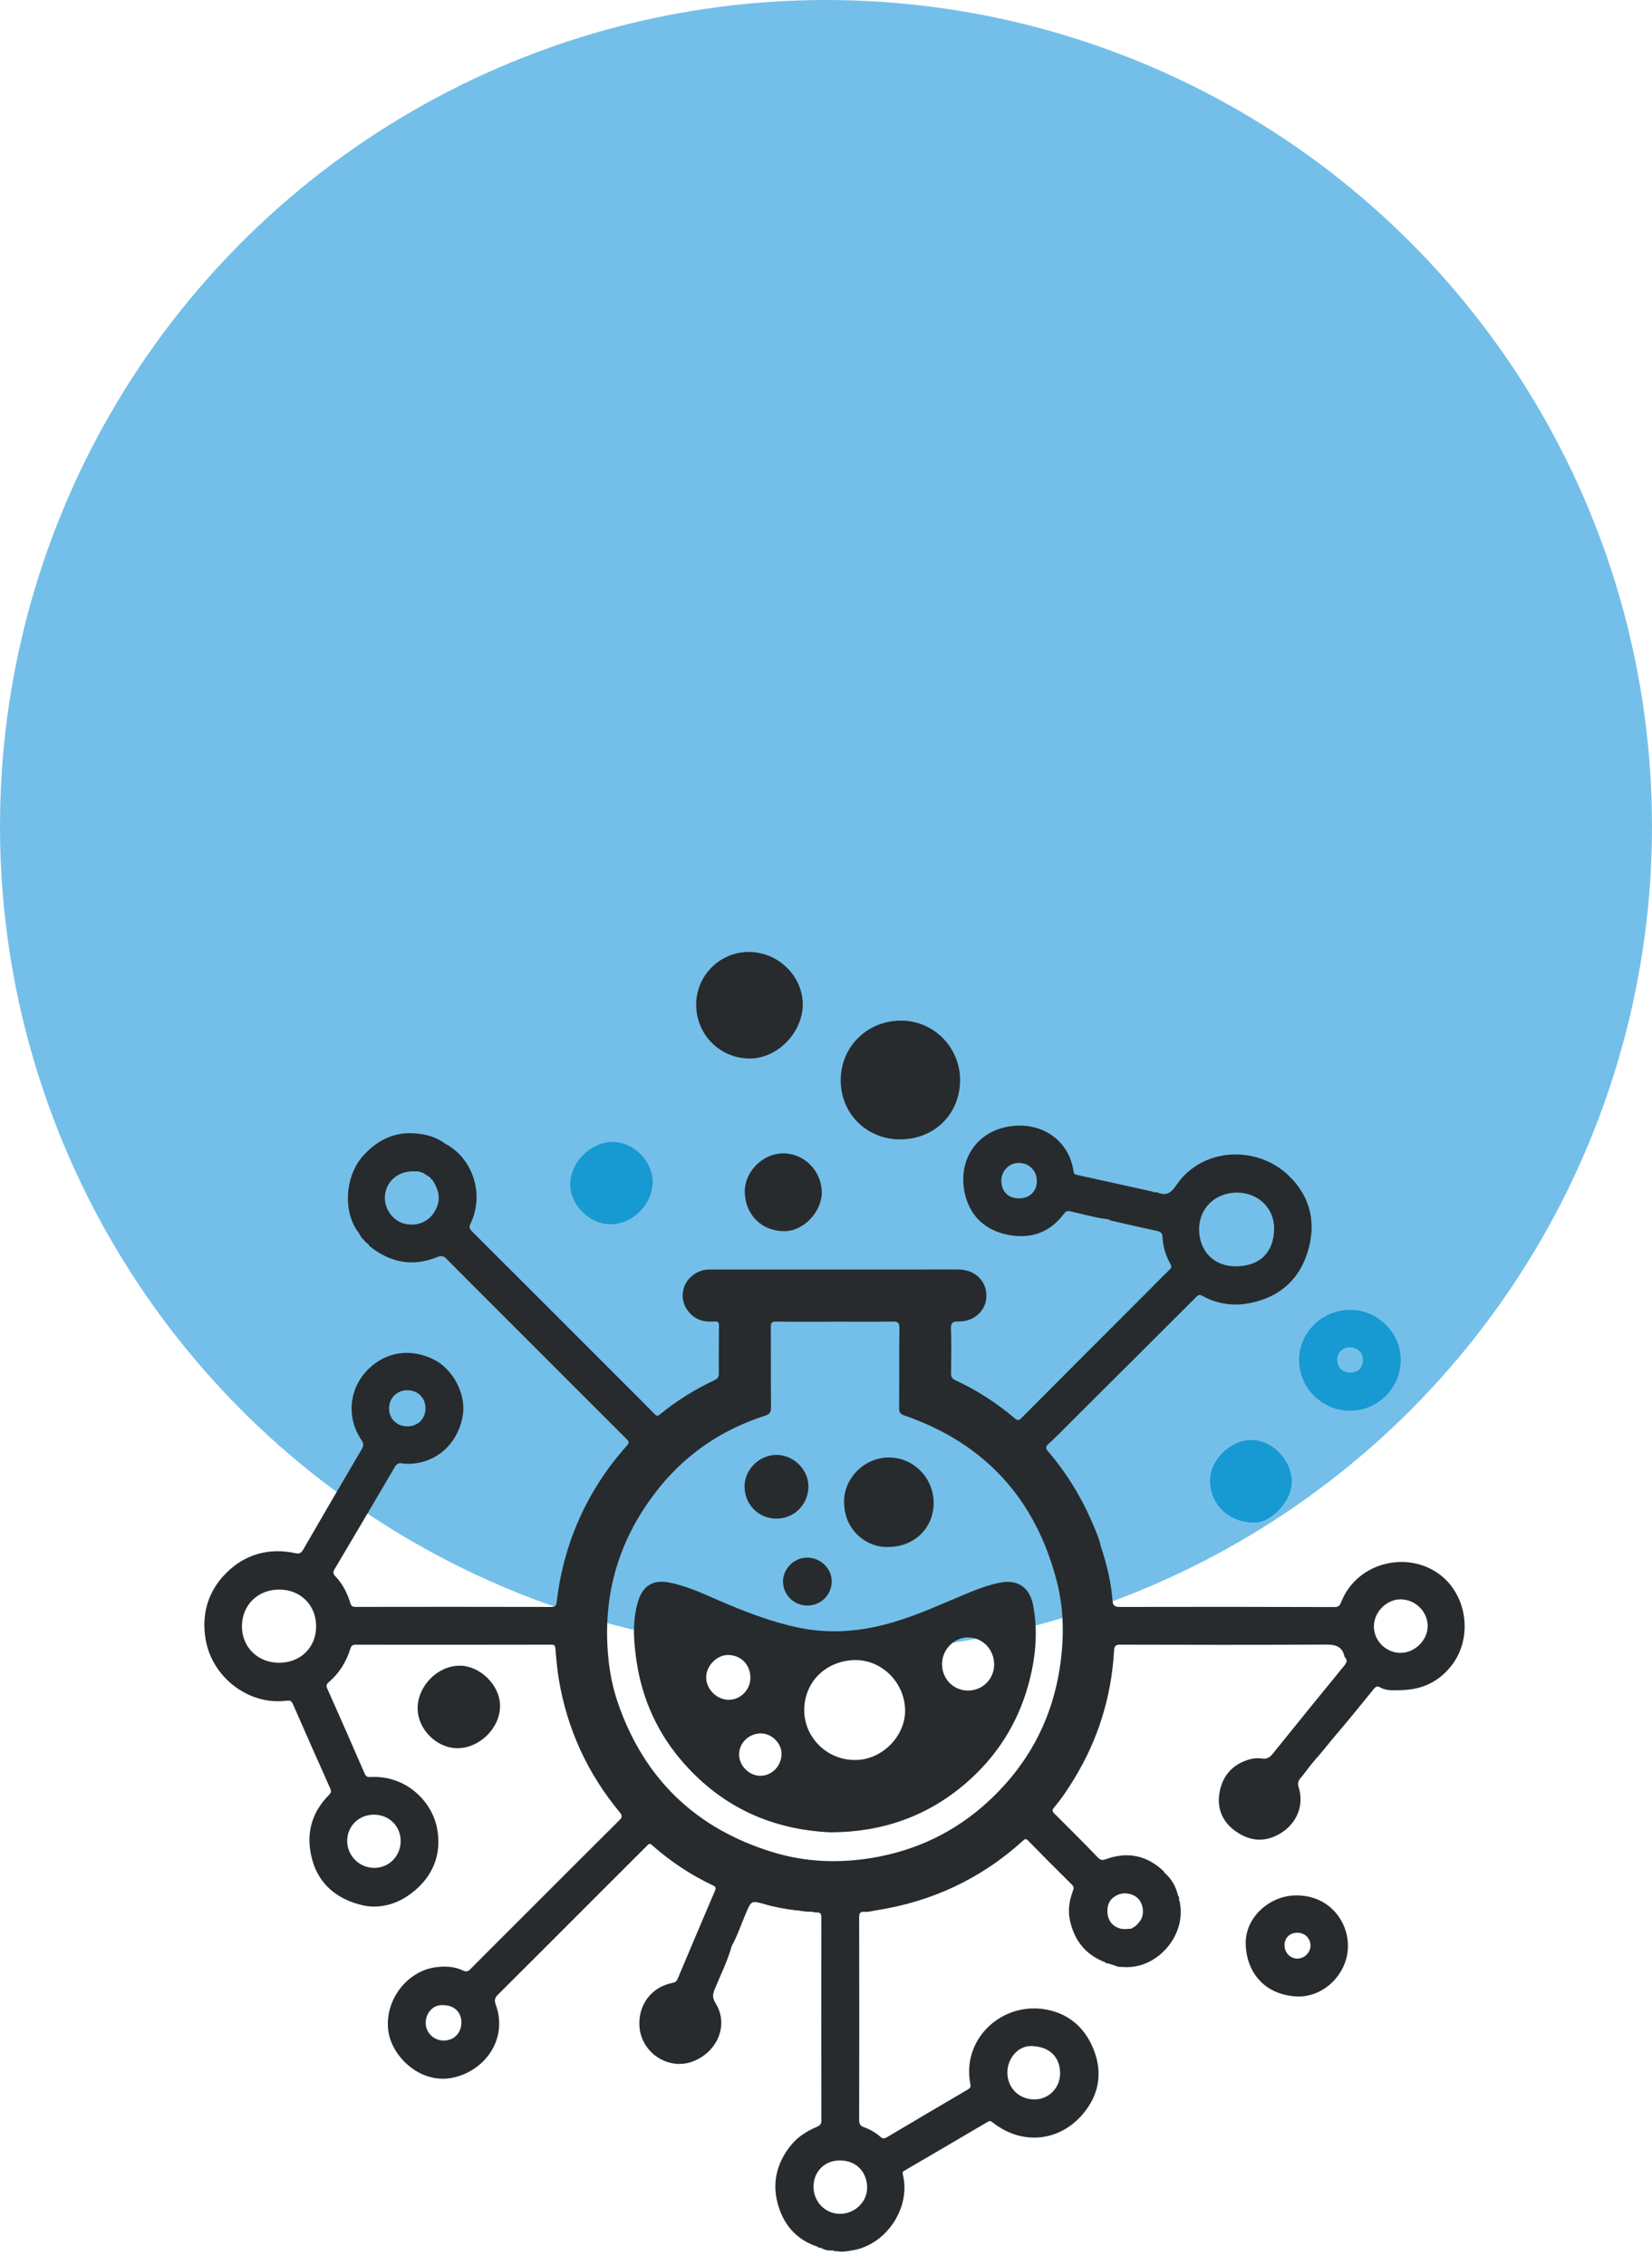 <svg width="97" height="133" viewBox="0 0 97 133" fill="none" xmlns="http://www.w3.org/2000/svg">
<circle cx="48.5" cy="48.5" r="48.5" fill="#74BFE9"/>
<path d="M56.372 63.41C56.362 65.426 54.812 66.935 52.734 66.876C50.887 66.822 49.372 65.391 49.365 63.42C49.358 61.432 50.932 59.894 52.935 59.906C54.837 59.918 56.383 61.494 56.372 63.41H56.372Z" fill="#272B2D"/>
<path d="M40.877 58.994C40.864 57.283 42.247 55.882 43.958 55.877C45.683 55.871 47.133 57.28 47.136 58.965C47.137 60.54 45.705 62.145 43.995 62.132C42.281 62.118 40.892 60.741 40.877 58.994Z" fill="#272B2D"/>
<path d="M76.257 111.257C78.103 111.32 79.2 112.831 79.145 114.324C79.086 115.945 77.642 117.295 76.067 117.182C74.118 117.041 73.17 115.631 73.143 114.091C73.115 112.482 74.65 111.175 76.257 111.257ZM76.192 113.443C75.756 113.435 75.433 113.732 75.422 114.152C75.409 114.602 75.749 114.964 76.184 114.964C76.582 114.962 76.939 114.614 76.948 114.217C76.958 113.788 76.63 113.452 76.192 113.443Z" fill="#272B2D"/>
<path d="M79.267 82.806C77.626 82.805 76.271 81.451 76.276 79.818C76.281 78.212 77.641 76.881 79.276 76.881C80.883 76.881 82.238 78.216 82.247 79.811C82.257 81.452 80.908 82.808 79.267 82.806ZM79.288 80.567C79.755 80.562 80.036 80.27 80.025 79.799C80.016 79.37 79.677 79.069 79.219 79.082C78.813 79.094 78.51 79.41 78.513 79.821C78.516 80.262 78.839 80.572 79.287 80.567H79.288Z" fill="#1799D2"/>
<path d="M26.848 102.613C25.621 102.605 24.513 101.483 24.522 100.257C24.531 98.951 25.702 97.768 26.999 97.77C28.173 97.773 29.352 98.897 29.361 100.118C29.37 101.423 28.157 102.622 26.848 102.613Z" fill="#272B2D"/>
<path d="M35.858 71.859C34.617 71.865 33.478 70.737 33.483 69.507C33.489 68.218 34.687 67.028 35.978 67.027C37.194 67.027 38.315 68.147 38.32 69.368C38.325 70.679 37.164 71.853 35.858 71.859Z" fill="#1799D2"/>
<path d="M75.851 87.042C75.817 87.6 75.55 88.162 75.08 88.646C74.699 89.037 74.203 89.358 73.725 89.369C72.078 89.407 71.05 88.211 71.049 86.935C71.047 85.687 72.227 84.528 73.475 84.524C74.708 84.522 75.859 85.685 75.851 87.042H75.851Z" fill="#1799D2"/>
<path d="M43.731 70.003C43.691 68.83 44.73 67.737 45.923 67.699C47.151 67.66 48.188 68.651 48.252 69.893C48.31 71.026 47.251 72.266 46.056 72.267C44.759 72.269 43.777 71.345 43.732 70.004L43.731 70.003Z" fill="#272B2D"/>
<path d="M84.533 92.416C82.66 91.011 79.724 91.675 78.771 93.983C78.696 94.164 78.657 94.329 78.366 94.329C74.158 94.314 69.949 94.314 65.74 94.323C65.469 94.324 65.346 94.24 65.327 93.982C65.243 92.868 64.986 91.793 64.626 90.74C64.586 90.466 64.477 90.215 64.377 89.961C63.694 88.224 62.771 86.628 61.554 85.208C61.408 85.037 61.361 84.938 61.563 84.755C62.033 84.33 62.472 83.869 62.921 83.422C65.366 80.988 67.811 78.554 70.251 76.116C70.37 75.998 70.446 75.978 70.604 76.064C71.417 76.511 72.304 76.665 73.208 76.518C74.957 76.233 76.211 75.255 76.757 73.562C77.312 71.848 76.981 70.254 75.648 68.985C73.781 67.207 70.573 67.34 69.069 69.567C68.744 70.048 68.457 70.214 67.94 69.985C67.891 69.964 67.822 69.987 67.762 69.989C67.73 69.973 67.697 69.956 67.664 69.94C66.21 69.618 64.756 69.294 63.301 68.976C63.17 68.947 63.062 68.954 63.035 68.764C62.778 66.938 61.207 65.907 59.489 66.087C57.159 66.332 56.087 68.398 56.754 70.418C57.142 71.594 58.059 72.282 59.273 72.496C60.583 72.727 61.678 72.315 62.485 71.229C62.585 71.095 62.669 71.063 62.841 71.1C63.538 71.251 64.223 71.458 64.933 71.55C64.986 71.556 65.038 71.562 65.091 71.569C65.129 71.592 65.165 71.628 65.207 71.638C66.112 71.846 67.018 72.056 67.926 72.25C68.138 72.295 68.246 72.36 68.258 72.601C68.283 73.169 68.448 73.707 68.729 74.2C68.816 74.353 68.775 74.429 68.666 74.533C68.338 74.85 68.021 75.176 67.699 75.498C65.124 78.075 62.546 80.65 59.976 83.232C59.825 83.384 59.742 83.386 59.579 83.248C58.516 82.347 57.356 81.593 56.088 81.012C55.898 80.925 55.84 80.811 55.843 80.606C55.855 79.743 55.868 78.879 55.839 78.017C55.827 77.659 55.914 77.56 56.282 77.566C57.224 77.583 57.931 76.898 57.919 76.038C57.907 75.153 57.22 74.516 56.27 74.515C54.783 74.514 53.297 74.516 51.81 74.516C48.417 74.516 45.023 74.513 41.63 74.517C40.984 74.517 40.369 74.965 40.169 75.548C39.955 76.169 40.151 76.816 40.69 77.248C41.047 77.535 41.47 77.595 41.91 77.57C42.083 77.56 42.218 77.554 42.216 77.792C42.207 78.738 42.202 79.685 42.207 80.632C42.207 80.825 42.142 80.923 41.961 81.007C40.809 81.547 39.735 82.216 38.748 83.019C38.617 83.127 38.562 83.13 38.443 83.007C37.875 82.424 37.295 81.851 36.718 81.275C33.719 78.275 30.72 75.273 27.714 72.277C27.552 72.115 27.539 72.004 27.638 71.797C28.43 70.144 27.803 68.085 26.255 67.194C26.233 67.184 26.211 67.173 26.189 67.163C25.66 66.754 25.041 66.58 24.392 66.525C23.169 66.421 22.18 66.914 21.363 67.794C20.286 68.955 20.112 70.986 20.978 72.248C21.131 72.398 21.164 72.634 21.346 72.765C21.385 72.809 21.426 72.855 21.465 72.9C21.523 72.948 21.582 72.996 21.641 73.045C21.657 73.076 21.667 73.116 21.692 73.137C22.897 74.113 24.224 74.375 25.677 73.785C25.914 73.689 26.041 73.714 26.213 73.887C27.741 75.427 29.277 76.957 30.81 78.491C32.81 80.491 34.807 82.493 36.812 84.488C36.962 84.637 36.93 84.709 36.805 84.853C36.444 85.269 36.089 85.691 35.765 86.135C34.047 88.492 33.025 91.125 32.689 94.02C32.66 94.265 32.59 94.322 32.35 94.322C28.525 94.313 24.7 94.314 20.876 94.32C20.68 94.32 20.617 94.253 20.563 94.073C20.388 93.495 20.112 92.962 19.693 92.524C19.534 92.36 19.559 92.249 19.659 92.082C20.841 90.087 22.021 88.091 23.193 86.09C23.296 85.915 23.41 85.863 23.597 85.892C23.908 85.942 24.222 85.926 24.528 85.872C25.922 85.629 26.959 84.509 27.181 83.032C27.363 81.813 26.592 80.338 25.442 79.784C24.069 79.124 22.668 79.346 21.629 80.362C20.485 81.483 20.322 83.207 21.226 84.531C21.364 84.736 21.359 84.86 21.238 85.066C20.085 87.022 18.943 88.986 17.806 90.951C17.69 91.151 17.596 91.221 17.334 91.165C15.78 90.83 14.373 91.236 13.276 92.337C12.224 93.392 11.812 94.732 12.079 96.255C12.466 98.462 14.613 100.109 16.817 99.827C17.047 99.798 17.123 99.85 17.205 100.039C17.928 101.689 18.657 103.336 19.391 104.981C19.464 105.144 19.442 105.229 19.31 105.363C18.255 106.431 17.942 107.711 18.329 109.146C18.739 110.658 19.855 111.496 21.283 111.831C22.157 112.037 23.108 111.829 23.883 111.32C25.368 110.345 25.991 108.883 25.651 107.259C25.31 105.633 23.765 104.214 21.804 104.304C21.631 104.313 21.505 104.318 21.413 104.107C20.694 102.444 19.958 100.786 19.223 99.13C19.151 98.971 19.148 98.871 19.3 98.742C19.915 98.216 20.331 97.551 20.569 96.781C20.627 96.596 20.699 96.54 20.888 96.54C24.713 96.545 28.539 96.544 32.365 96.537C32.553 96.537 32.597 96.592 32.612 96.776C32.662 97.358 32.709 97.94 32.804 98.519C33.287 101.465 34.487 104.081 36.389 106.375C36.563 106.585 36.53 106.679 36.355 106.853C34.474 108.72 32.604 110.597 30.73 112.47C29.695 113.503 28.659 114.534 27.629 115.572C27.484 115.719 27.381 115.757 27.175 115.658C26.676 115.42 26.128 115.399 25.592 115.47C23.821 115.703 22.504 117.536 22.82 119.323C23.08 120.797 24.758 122.379 26.651 121.94C28.505 121.511 29.832 119.667 29.11 117.669C29.01 117.392 29.061 117.255 29.251 117.066C31.079 115.251 32.897 113.426 34.719 111.605C35.812 110.512 36.908 109.422 38 108.327C38.094 108.232 38.142 108.177 38.279 108.298C39.36 109.254 40.551 110.05 41.858 110.664C42.031 110.745 42.053 110.813 41.979 110.984C41.242 112.708 40.513 114.435 39.784 116.162C39.729 116.293 39.652 116.359 39.5 116.387C38.275 116.612 37.475 117.652 37.544 118.912C37.63 120.475 39.228 121.548 40.679 121C42.095 120.464 42.82 118.884 42.02 117.588C41.84 117.297 41.829 117.088 41.954 116.785C42.304 115.938 42.717 115.114 42.965 114.227C43.302 113.613 43.521 112.948 43.795 112.306C44.117 111.555 44.109 111.552 44.893 111.767C45.492 111.95 46.107 112.051 46.727 112.13C47.022 112.142 47.311 112.237 47.61 112.206C47.728 112.223 47.846 112.256 47.964 112.254C48.191 112.249 48.227 112.355 48.226 112.563C48.22 116.53 48.22 120.496 48.229 124.462C48.23 124.689 48.139 124.761 47.953 124.841C47.327 125.107 46.772 125.473 46.352 126.03C45.542 127.1 45.319 128.285 45.724 129.549C46.09 130.689 46.844 131.501 48.015 131.876C48.056 131.944 48.124 131.935 48.188 131.935C48.42 132.076 48.674 132.112 48.939 132.096C48.993 132.15 49.059 132.14 49.125 132.132C49.437 132.204 49.745 132.137 50.051 132.088C52.035 131.769 53.494 129.59 53.014 127.643C52.981 127.511 53.01 127.467 53.089 127.421C54.726 126.461 56.365 125.507 57.999 124.543C58.134 124.463 58.197 124.507 58.299 124.588C60 125.934 62.214 125.727 63.608 124.056C64.523 122.959 64.746 121.69 64.237 120.356C63.717 118.992 62.691 118.121 61.245 117.924C58.728 117.581 56.453 119.732 56.98 122.356C57.009 122.499 56.959 122.569 56.839 122.639C55.252 123.57 53.666 124.505 52.082 125.445C51.94 125.529 51.839 125.549 51.704 125.429C51.414 125.175 51.078 124.986 50.716 124.854C50.5 124.776 50.447 124.656 50.447 124.432C50.455 120.474 50.456 116.517 50.447 112.559C50.446 112.3 50.493 112.196 50.775 112.219C50.972 112.235 51.176 112.173 51.376 112.142C54.679 111.639 57.586 110.296 60.063 108.044C60.18 107.939 60.233 107.901 60.367 108.038C61.211 108.904 62.064 109.76 62.927 110.609C63.054 110.734 63.062 110.826 63.003 110.977C62.788 111.534 62.695 112.11 62.82 112.701C63.072 113.898 63.747 114.746 64.904 115.185L64.906 115.177C64.931 115.259 64.996 115.246 65.058 115.242C65.26 115.309 65.463 115.376 65.666 115.444C65.856 115.45 66.046 115.467 66.237 115.463C68.102 115.42 69.637 113.513 69.278 111.689C69.291 111.641 69.291 111.6 69.233 111.584C69.223 111.477 69.268 111.36 69.173 111.27C69.049 110.734 68.788 110.278 68.37 109.916V109.914C68.352 109.885 68.341 109.85 68.317 109.828C67.349 108.911 66.234 108.671 64.976 109.113C64.79 109.179 64.651 109.223 64.475 109.041C63.636 108.168 62.779 107.312 61.92 106.459C61.786 106.327 61.757 106.252 61.89 106.095C62.332 105.574 62.711 105.006 63.066 104.423C64.477 102.109 65.259 99.597 65.414 96.893C65.43 96.619 65.494 96.535 65.781 96.537C69.762 96.547 73.744 96.555 77.725 96.531C78.318 96.527 78.793 96.556 78.945 97.236C78.948 97.248 78.955 97.259 78.963 97.268C79.147 97.456 79.069 97.599 78.921 97.78C77.518 99.492 76.122 101.211 74.734 102.937C74.562 103.151 74.395 103.262 74.108 103.219C73.874 103.184 73.63 103.198 73.395 103.262C72.425 103.527 71.82 104.168 71.622 105.133C71.423 106.106 71.75 106.931 72.577 107.506C73.403 108.08 74.272 108.153 75.162 107.627C76.133 107.054 76.585 105.979 76.259 104.926C76.191 104.705 76.201 104.559 76.348 104.388C76.655 104.031 76.918 103.628 77.229 103.283C77.642 102.826 78.012 102.337 78.41 101.87C79.172 100.978 79.91 100.067 80.65 99.155C80.765 99.013 80.857 98.941 81.033 99.042C81.42 99.264 81.853 99.212 82.268 99.205C83.469 99.183 84.47 98.733 85.221 97.772C86.497 96.142 86.162 93.639 84.533 92.416ZM72.61 70.002C73.862 69.995 74.831 70.902 74.812 72.144C74.792 73.505 73.979 74.296 72.64 74.329C71.314 74.362 70.423 73.479 70.406 72.171C70.396 70.939 71.34 70.01 72.61 70.002ZM59.827 70.339C59.188 70.336 58.803 69.938 58.795 69.302C58.788 68.805 59.188 68.238 59.862 68.26C60.449 68.279 60.88 68.726 60.88 69.328C60.88 69.932 60.451 70.343 59.827 70.339ZM25.697 70.728C25.433 71.557 24.684 72.012 23.829 71.846C23.074 71.7 22.524 70.936 22.605 70.147C22.688 69.335 23.381 68.745 24.238 68.755C24.345 68.757 24.452 68.757 24.56 68.757C24.657 68.788 24.754 68.819 24.852 68.85C24.994 68.943 25.136 69.035 25.277 69.128C25.281 69.196 25.325 69.227 25.385 69.245C25.666 69.702 25.875 70.169 25.697 70.728ZM23.919 81.602C24.534 81.604 24.979 82.046 24.982 82.656C24.985 83.273 24.548 83.717 23.932 83.721C23.308 83.725 22.856 83.297 22.846 82.691C22.834 82.07 23.298 81.6 23.919 81.602ZM21.936 106.515C22.836 106.507 23.523 107.175 23.526 108.061C23.528 108.933 22.858 109.626 22 109.639C21.118 109.653 20.388 108.941 20.386 108.065C20.384 107.195 21.056 106.523 21.936 106.515ZM16.366 97.599C15.124 97.589 14.196 96.665 14.206 95.448C14.216 94.198 15.143 93.297 16.411 93.302C17.65 93.308 18.562 94.221 18.563 95.457C18.563 96.706 17.636 97.609 16.366 97.599ZM26.06 119.774C25.467 119.779 24.983 119.303 24.996 118.712C25.008 118.178 25.41 117.644 26.032 117.696C26.674 117.699 27.103 118.117 27.091 118.728C27.079 119.34 26.656 119.769 26.06 119.774ZM60.55 120.096C61.631 120.119 62.232 120.739 62.246 121.666C62.26 122.545 61.591 123.228 60.737 123.228C59.833 123.23 59.152 122.553 59.15 121.655C59.149 120.807 59.784 120.081 60.55 120.096ZM65.699 111.196C66.099 111.046 66.617 111.178 66.875 111.493C67.119 111.788 67.22 112.38 66.94 112.753C66.861 112.859 66.783 112.959 66.684 113.044C66.601 113.098 66.518 113.151 66.436 113.205C66.221 113.22 66.005 113.256 65.793 113.203C65.328 113.086 65.049 112.731 65.025 112.244C64.999 111.721 65.222 111.376 65.699 111.196ZM50.916 128.365C50.941 129.249 50.168 129.97 49.278 129.944C48.417 129.92 47.75 129.202 47.767 128.321C47.784 127.434 48.45 126.794 49.336 126.813C50.379 126.821 50.895 127.585 50.916 128.365ZM62.256 97.695C61.808 100.908 60.371 103.587 58.002 105.762C56.062 107.542 53.768 108.635 51.161 109.059C49.217 109.374 47.289 109.297 45.405 108.725C40.872 107.349 37.814 104.421 36.273 99.93C35.973 99.056 35.798 98.152 35.712 97.236C35.362 93.492 36.394 90.154 38.769 87.248C40.398 85.253 42.476 83.885 44.926 83.095C45.214 83.002 45.273 82.871 45.271 82.594C45.258 81.035 45.27 79.477 45.26 77.918C45.259 77.673 45.287 77.566 45.579 77.571C46.73 77.592 47.881 77.579 49.031 77.579V77.577C50.158 77.577 51.285 77.587 52.41 77.571C52.708 77.567 52.815 77.62 52.81 77.956C52.788 79.526 52.807 81.097 52.793 82.668C52.791 82.919 52.883 83.009 53.106 83.085C57.85 84.725 60.824 88.011 62.06 92.853C62.465 94.439 62.485 96.058 62.256 97.695ZM82.262 97.017C81.399 97.032 80.673 96.327 80.67 95.472C80.668 94.63 81.399 93.882 82.228 93.877C83.085 93.872 83.818 94.58 83.829 95.423C83.84 96.249 83.099 97.003 82.262 97.017Z" fill="#272B2D"/>
<path d="M48.789 107.553C45.37 107.403 42.473 106.11 40.178 103.528C38.636 101.793 37.704 99.762 37.372 97.477C37.202 96.308 37.113 95.114 37.48 93.951C37.765 93.049 38.375 92.706 39.306 92.891C40.287 93.086 41.191 93.498 42.099 93.894C43.653 94.571 45.225 95.189 46.894 95.538C48.781 95.932 50.629 95.758 52.457 95.217C54.041 94.748 55.532 94.036 57.058 93.417C57.579 93.206 58.107 93.022 58.661 92.907C59.746 92.682 60.46 93.15 60.667 94.245C60.969 95.845 60.795 97.425 60.359 98.968C59.725 101.21 58.51 103.106 56.746 104.637C54.469 106.616 51.802 107.537 48.789 107.553ZM50.118 97.443C48.39 97.52 47.147 98.838 47.227 100.533C47.299 102.065 48.659 103.419 50.415 103.297C51.909 103.193 53.203 101.808 53.144 100.312C53.08 98.683 51.699 97.374 50.118 97.443ZM58.373 97.734C58.391 96.845 57.719 96.126 56.855 96.111C56.045 96.096 55.336 96.8 55.315 97.638C55.293 98.516 55.951 99.215 56.817 99.23C57.663 99.246 58.356 98.58 58.373 97.735V97.734ZM44.06 98.486C44.06 97.688 43.489 97.161 42.783 97.141C42.107 97.12 41.473 97.765 41.464 98.443C41.455 99.143 42.083 99.773 42.791 99.773C43.481 99.773 44.064 99.181 44.06 98.486ZM44.628 104.233C45.322 104.239 45.883 103.666 45.888 102.949C45.892 102.329 45.325 101.756 44.7 101.746C43.984 101.736 43.396 102.294 43.397 102.985C43.397 103.636 43.981 104.228 44.628 104.233H44.628Z" fill="#272B2D"/>
<path d="M52.155 90.803C51.008 90.865 49.517 89.911 49.563 88.068C49.597 86.719 50.772 85.552 52.184 85.549C53.632 85.546 54.818 86.742 54.821 88.208C54.823 89.689 53.688 90.795 52.155 90.804V90.803Z" fill="#272B2D"/>
<path d="M45.562 89.138C44.525 89.125 43.714 88.291 43.717 87.24C43.721 86.241 44.612 85.379 45.624 85.397C46.624 85.415 47.485 86.289 47.467 87.27C47.448 88.334 46.615 89.151 45.562 89.139V89.138Z" fill="#272B2D"/>
<path d="M47.402 94.24C46.605 94.237 45.967 93.597 45.976 92.809C45.985 92.066 46.635 91.429 47.388 91.427C48.171 91.425 48.831 92.056 48.836 92.811C48.841 93.606 48.202 94.242 47.403 94.24H47.402Z" fill="#272B2D"/>
</svg>

